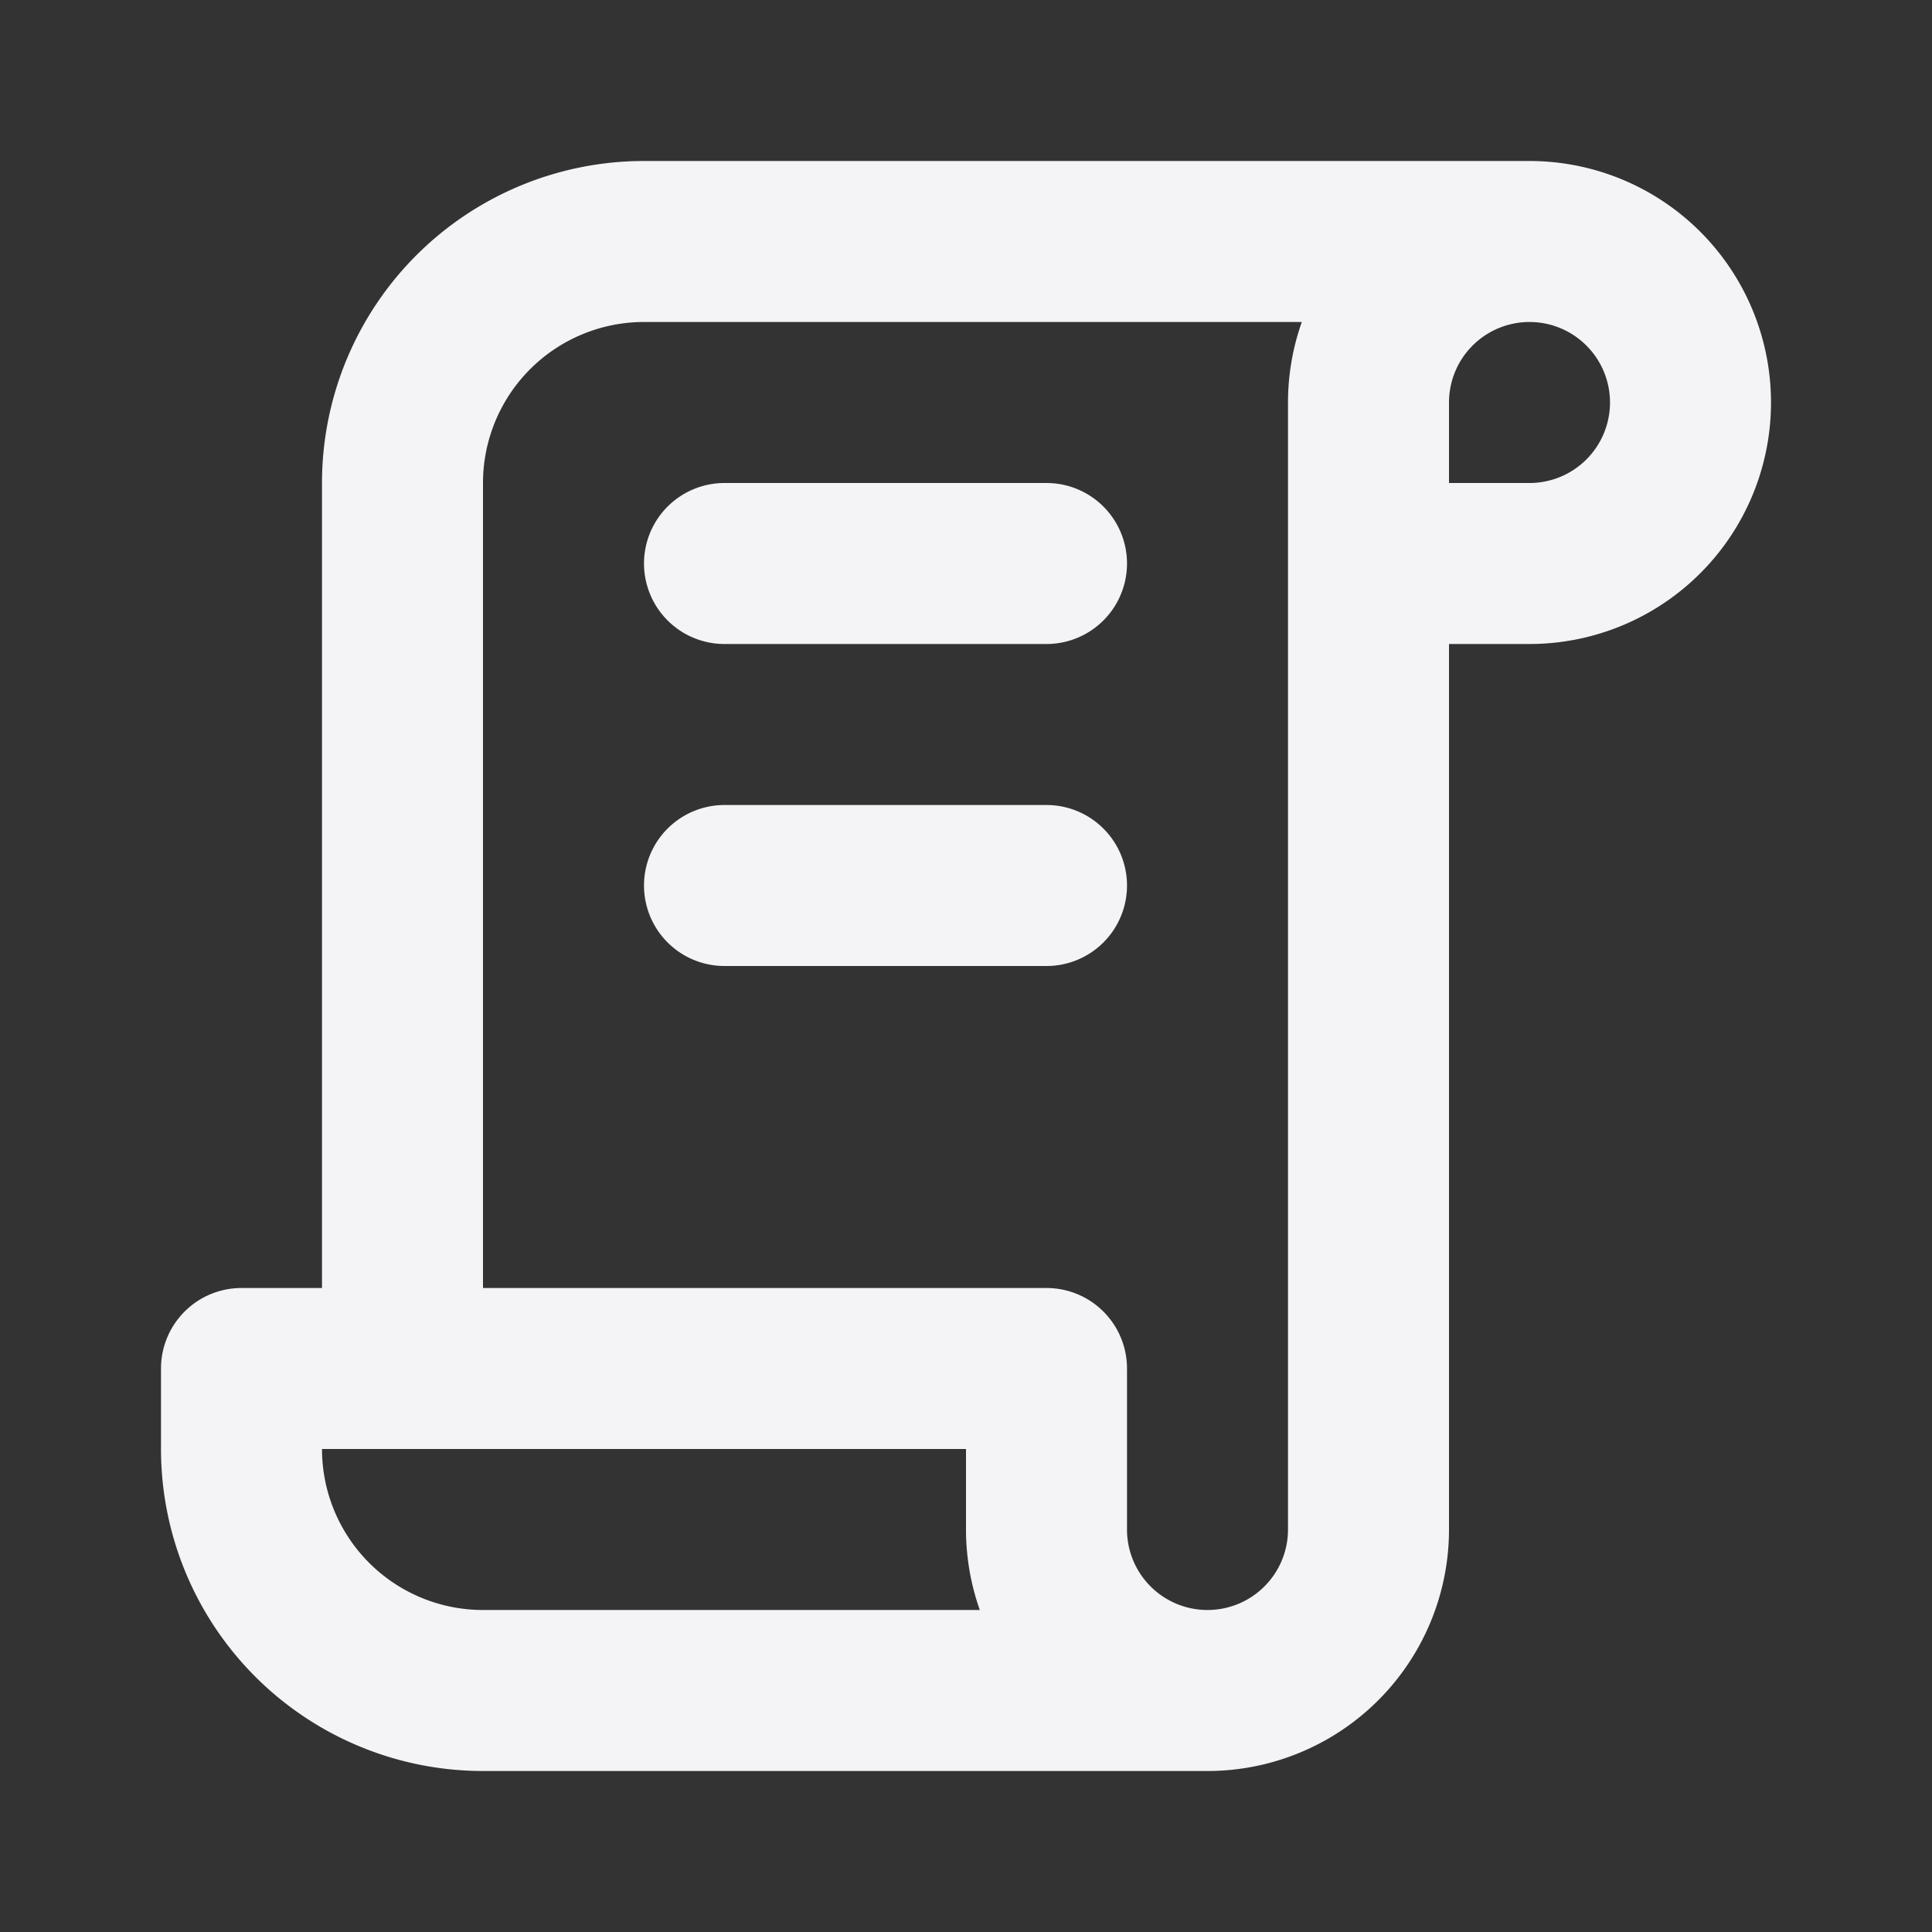 <svg fill="none" height="24" stroke="#f4f4f7" stroke-linecap="round" stroke-linejoin="round" stroke-width="2" width="24" xmlns="http://www.w3.org/2000/svg"><rect width="100%" height="100%" fill="#333333" stroke="none"/><path d="m0 0h24v24h-24z" stroke="none"/><path d="m15 21h-9a3 3 0 0 1 -3-3v-1h10v2a2 2 0 0 0 4 0v-14a2 2 0 1 1 2 2h-2m2-4h-11a3 3 0 0 0 -3 3v11m4-10h4m-4 4h4"/></svg>